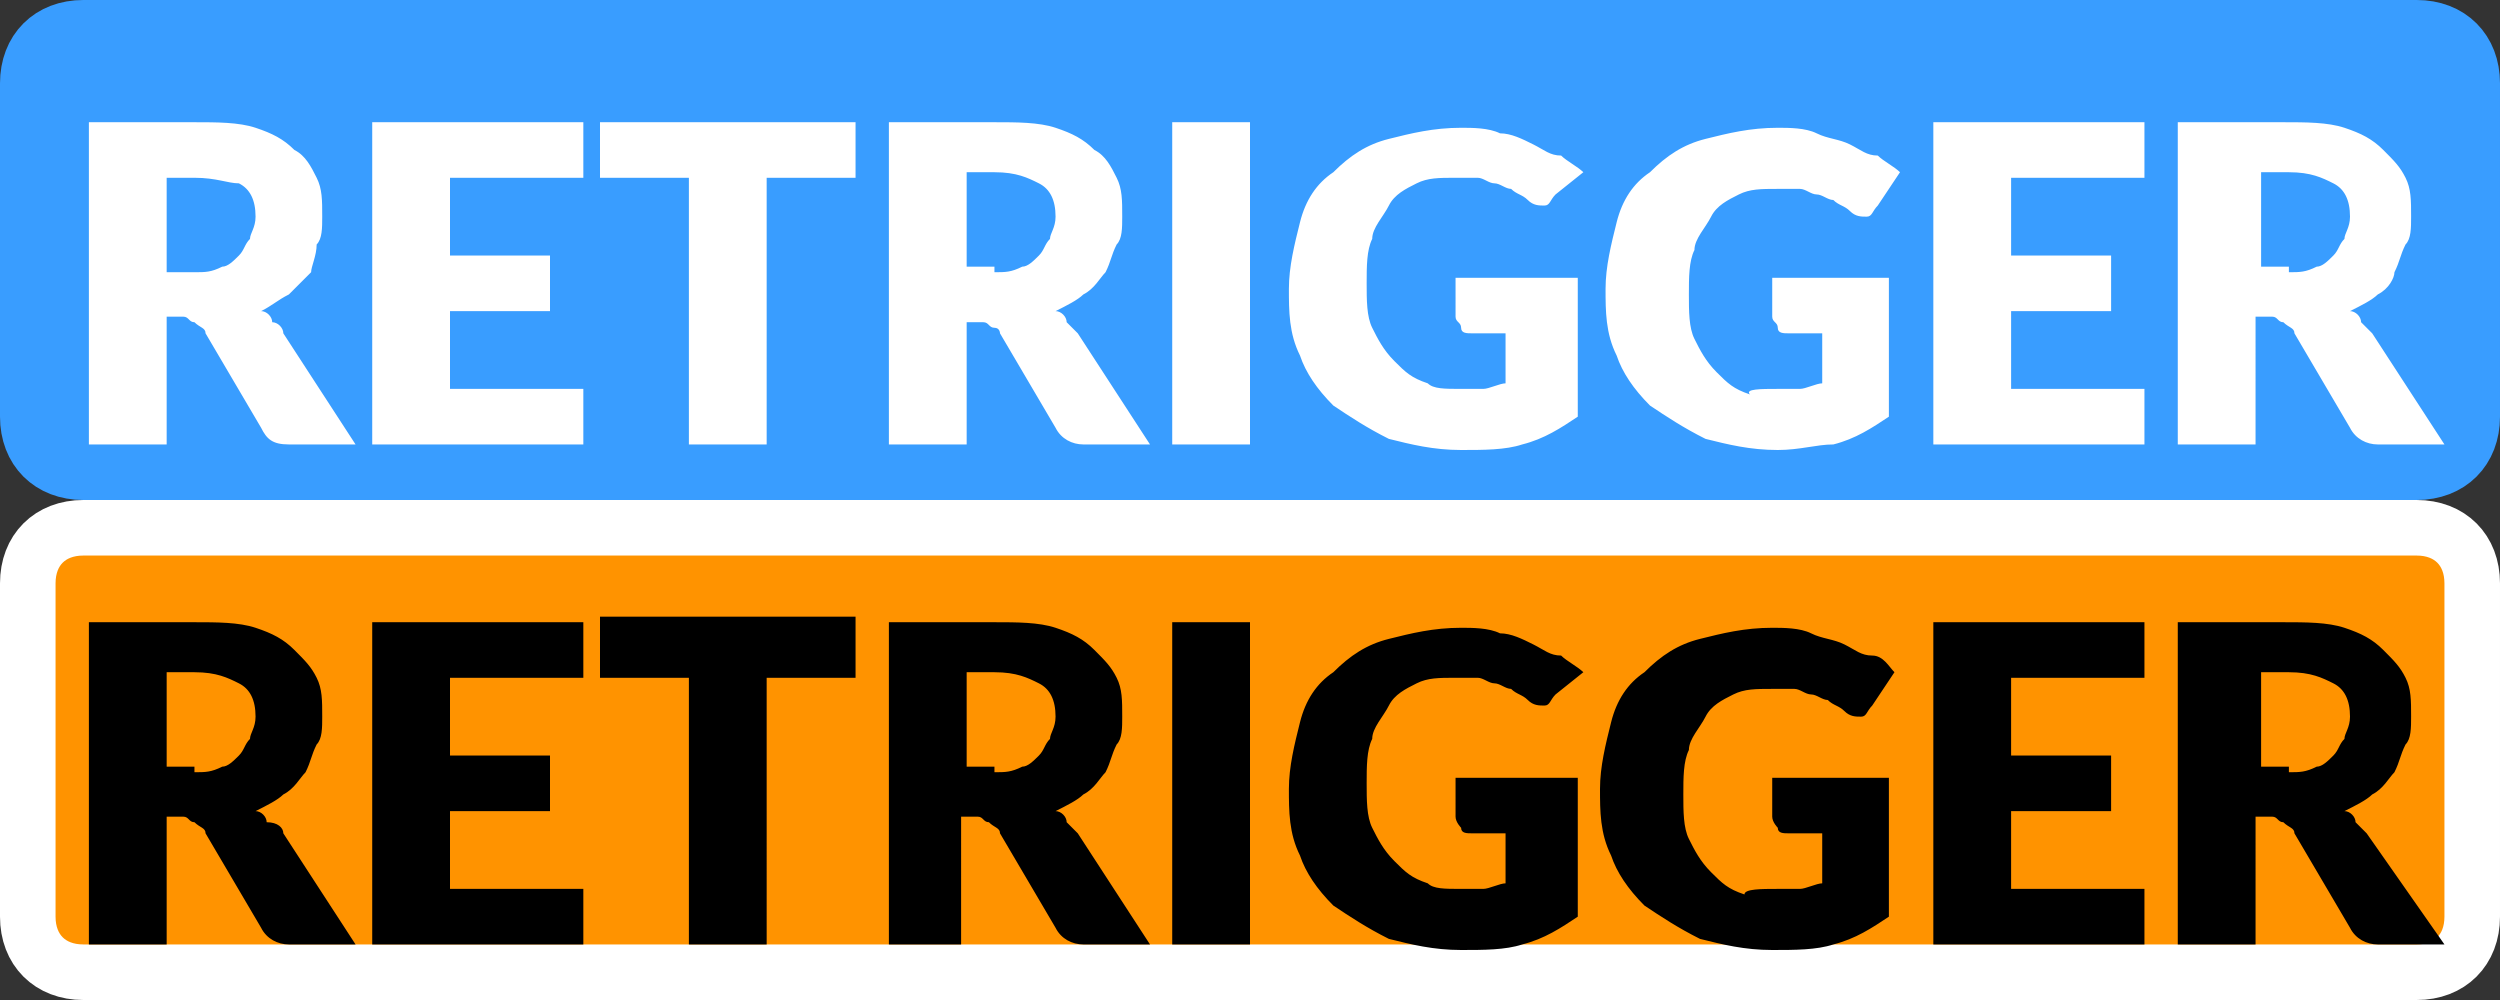 <?xml version="1.0" encoding="utf-8"?>
<!-- Generator: Adobe Illustrator 22.0.0, SVG Export Plug-In . SVG Version: 6.00 Build 0)  -->
<svg version="1.1" baseProfile="basic" id="Layer_1"
	 xmlns="http://www.w3.org/2000/svg" xmlns:xlink="http://www.w3.org/1999/xlink" x="0px" y="0px" width="45px" height="18px"
	 viewBox="0 0 45 18" xml:space="preserve">
<rect x="0" y="0" width="45" height="18" fill="#333333" stroke="none"/>
<style type="text/css">
	.st0{fill:#399DFF;}
	.st1{fill:none;stroke:#399DFF;}
	.st2{fill:#FFFFFF;}
	.st3{fill:#FF9300;}
	.st4{fill:none;stroke:#FFFFFF;}
</style>
<path class="st0" d="M1.5,0.5h42c0.6,0,1,0.4,1,1v6c0,0.6-0.4,1-1,1h-42c-0.6,0-1-0.4-1-1v-6C0.5,0.9,0.9,0.5,1.5,0.5z"/>
<path class="st1" d="M1.5,0.5h42c0.6,0,1,0.4,1,1v6c0,0.6-0.4,1-1,1h-42c-0.6,0-1-0.4-1-1v-6C0.5,0.9,0.9,0.5,1.5,0.5z"/>
<path class="st2" d="M3.5,4.9c0.2,0,0.3,0,0.5-0.1c0.1,0,0.2-0.1,0.3-0.2c0.1-0.1,0.1-0.2,0.2-0.3c0-0.1,0.1-0.2,0.1-0.4
	c0-0.3-0.1-0.5-0.3-0.6C4.1,3.3,3.9,3.2,3.5,3.2H3v1.7H3.5z M6.4,8H5.2C4.9,8,4.8,7.9,4.7,7.7l-1-1.7c0-0.1-0.1-0.1-0.2-0.2
	c-0.1,0-0.1-0.1-0.2-0.1H3V8H1.6V2.2h1.9c0.4,0,0.8,0,1.1,0.1c0.3,0.1,0.5,0.2,0.7,0.4C5.5,2.8,5.6,3,5.7,3.2
	c0.1,0.2,0.1,0.4,0.1,0.7c0,0.2,0,0.4-0.1,0.5C5.7,4.6,5.6,4.8,5.6,4.9C5.5,5,5.3,5.2,5.2,5.3C5,5.4,4.9,5.5,4.7,5.6
	c0.1,0,0.2,0.1,0.2,0.2C5,5.8,5.1,5.9,5.1,6L6.4,8z M8.1,3.2v1.4h1.8v1H8.1V7h2.4v1H6.7V2.2h3.8v1H8.1z M15.4,3.2h-1.6V8h-1.4V3.2
	h-1.6V2.2h4.6V3.2z M17.9,4.9c0.2,0,0.3,0,0.5-0.1c0.1,0,0.2-0.1,0.3-0.2c0.1-0.1,0.1-0.2,0.2-0.3c0-0.1,0.1-0.2,0.1-0.4
	c0-0.3-0.1-0.5-0.3-0.6c-0.2-0.1-0.4-0.2-0.8-0.2h-0.5v1.7H17.9z M20.7,8h-1.2c-0.2,0-0.4-0.1-0.5-0.3l-1-1.7C18,6,18,5.9,17.9,5.9
	c-0.1,0-0.1-0.1-0.2-0.1h-0.3V8H16V2.2h1.9c0.4,0,0.8,0,1.1,0.1c0.3,0.1,0.5,0.2,0.7,0.4C19.9,2.8,20,3,20.1,3.2
	c0.1,0.2,0.1,0.4,0.1,0.7c0,0.2,0,0.4-0.1,0.5c-0.1,0.2-0.1,0.3-0.2,0.5c-0.1,0.1-0.2,0.3-0.4,0.4c-0.1,0.1-0.3,0.2-0.5,0.3
	c0.1,0,0.2,0.1,0.2,0.2c0.1,0.1,0.1,0.1,0.2,0.2L20.7,8z M22.5,8h-1.4V2.2h1.4V8z M26.3,5h2.1v2.5c-0.3,0.2-0.6,0.4-1,0.5
	c-0.3,0.1-0.7,0.1-1.1,0.1c-0.5,0-0.9-0.1-1.3-0.2c-0.4-0.2-0.7-0.4-1-0.6c-0.3-0.3-0.5-0.6-0.6-0.9c-0.2-0.4-0.2-0.8-0.2-1.2
	c0-0.4,0.1-0.8,0.2-1.2c0.1-0.4,0.3-0.7,0.6-0.9c0.3-0.3,0.6-0.5,1-0.6c0.4-0.1,0.8-0.2,1.3-0.2c0.2,0,0.5,0,0.7,0.1
	c0.2,0,0.4,0.1,0.6,0.2c0.2,0.1,0.3,0.2,0.5,0.2c0.1,0.1,0.3,0.2,0.4,0.3L28,3.5c-0.1,0.1-0.1,0.2-0.2,0.2c-0.1,0-0.2,0-0.3-0.1
	c-0.1-0.1-0.2-0.1-0.3-0.2c-0.1,0-0.2-0.1-0.3-0.1c-0.1,0-0.2-0.1-0.3-0.1c-0.1,0-0.2,0-0.4,0c-0.3,0-0.5,0-0.7,0.1
	c-0.2,0.1-0.4,0.2-0.5,0.4c-0.1,0.2-0.3,0.4-0.3,0.6c-0.1,0.2-0.1,0.5-0.1,0.8c0,0.3,0,0.6,0.1,0.8c0.1,0.2,0.2,0.4,0.4,0.6
	c0.2,0.2,0.3,0.3,0.6,0.4C25.8,7,26,7,26.3,7c0.2,0,0.3,0,0.4,0c0.1,0,0.3-0.1,0.4-0.1V6h-0.6c-0.1,0-0.2,0-0.2-0.1
	s-0.1-0.1-0.1-0.2V5z M31.9,5H34v2.5c-0.3,0.2-0.6,0.4-1,0.5C32.7,8,32.4,8.1,32,8.1c-0.5,0-0.9-0.1-1.3-0.2c-0.4-0.2-0.7-0.4-1-0.6
	c-0.3-0.3-0.5-0.6-0.6-0.9c-0.2-0.4-0.2-0.8-0.2-1.2c0-0.4,0.1-0.8,0.2-1.2c0.1-0.4,0.3-0.7,0.6-0.9c0.3-0.3,0.6-0.5,1-0.6
	c0.4-0.1,0.8-0.2,1.3-0.2c0.2,0,0.5,0,0.7,0.1s0.4,0.1,0.6,0.2c0.2,0.1,0.3,0.2,0.5,0.2c0.1,0.1,0.3,0.2,0.4,0.3l-0.4,0.6
	c-0.1,0.1-0.1,0.2-0.2,0.2c-0.1,0-0.2,0-0.3-0.1c-0.1-0.1-0.2-0.1-0.3-0.2c-0.1,0-0.2-0.1-0.3-0.1c-0.1,0-0.2-0.1-0.3-0.1
	c-0.1,0-0.2,0-0.4,0c-0.3,0-0.5,0-0.7,0.1c-0.2,0.1-0.4,0.2-0.5,0.4c-0.1,0.2-0.3,0.4-0.3,0.6c-0.1,0.2-0.1,0.5-0.1,0.8
	c0,0.3,0,0.6,0.1,0.8c0.1,0.2,0.2,0.4,0.4,0.6c0.2,0.2,0.3,0.3,0.6,0.4C31.4,7,31.7,7,32,7c0.2,0,0.3,0,0.4,0c0.1,0,0.3-0.1,0.4-0.1
	V6h-0.6c-0.1,0-0.2,0-0.2-0.1s-0.1-0.1-0.1-0.2V5z M36.2,3.2v1.4H38v1h-1.8V7h2.4v1h-3.8V2.2h3.8v1H36.2z M41.2,4.9
	c0.2,0,0.3,0,0.5-0.1c0.1,0,0.2-0.1,0.3-0.2c0.1-0.1,0.1-0.2,0.2-0.3c0-0.1,0.1-0.2,0.1-0.4c0-0.3-0.1-0.5-0.3-0.6
	c-0.2-0.1-0.4-0.2-0.8-0.2h-0.5v1.7H41.2z M44,8h-1.2c-0.2,0-0.4-0.1-0.5-0.3l-1-1.7c0-0.1-0.1-0.1-0.2-0.2c-0.1,0-0.1-0.1-0.2-0.1
	h-0.3V8h-1.4V2.2h1.9c0.4,0,0.8,0,1.1,0.1c0.3,0.1,0.5,0.2,0.7,0.4c0.2,0.2,0.3,0.3,0.4,0.5c0.1,0.2,0.1,0.4,0.1,0.7
	c0,0.2,0,0.4-0.1,0.5c-0.1,0.2-0.1,0.3-0.2,0.5C43.1,5,43,5.2,42.8,5.3c-0.1,0.1-0.3,0.2-0.5,0.3c0.1,0,0.2,0.1,0.2,0.2
	c0.1,0.1,0.1,0.1,0.2,0.2L44,8z"/>
<path class="st3" d="M1.5,9.5h42c0.6,0,1,0.4,1,1v6c0,0.6-0.4,1-1,1h-42c-0.6,0-1-0.4-1-1v-6C0.5,9.9,0.9,9.5,1.5,9.5z"/>
<path class="st4" d="M1.5,9.5h42c0.6,0,1,0.4,1,1v6c0,0.6-0.4,1-1,1h-42c-0.6,0-1-0.4-1-1v-6C0.5,9.9,0.9,9.5,1.5,9.5z"/>
<path d="M3.5,13.9c0.2,0,0.3,0,0.5-0.1c0.1,0,0.2-0.1,0.3-0.2c0.1-0.1,0.1-0.2,0.2-0.3c0-0.1,0.1-0.2,0.1-0.4c0-0.3-0.1-0.5-0.3-0.6
	c-0.2-0.1-0.4-0.2-0.8-0.2H3v1.7H3.5z M6.4,17H5.2c-0.2,0-0.4-0.1-0.5-0.3l-1-1.7c0-0.1-0.1-0.1-0.2-0.2c-0.1,0-0.1-0.1-0.2-0.1H3
	V17H1.6v-5.8h1.9c0.4,0,0.8,0,1.1,0.1c0.3,0.1,0.5,0.2,0.7,0.4c0.2,0.2,0.3,0.3,0.4,0.5c0.1,0.2,0.1,0.4,0.1,0.7
	c0,0.2,0,0.4-0.1,0.5c-0.1,0.2-0.1,0.3-0.2,0.5c-0.1,0.1-0.2,0.3-0.4,0.4c-0.1,0.1-0.3,0.2-0.5,0.3c0.1,0,0.2,0.1,0.2,0.2
	C5,14.8,5.1,14.9,5.1,15L6.4,17z M8.1,12.2v1.4h1.8v1H8.1V16h2.4v1H6.7v-5.8h3.8v1H8.1z M15.4,12.2h-1.6V17h-1.4v-4.8h-1.6v-1.1h4.6
	V12.2z M17.9,13.9c0.2,0,0.3,0,0.5-0.1c0.1,0,0.2-0.1,0.3-0.2c0.1-0.1,0.1-0.2,0.2-0.3c0-0.1,0.1-0.2,0.1-0.4c0-0.3-0.1-0.5-0.3-0.6
	c-0.2-0.1-0.4-0.2-0.8-0.2h-0.5v1.7H17.9z M20.7,17h-1.2c-0.2,0-0.4-0.1-0.5-0.3l-1-1.7c0-0.1-0.1-0.1-0.2-0.2
	c-0.1,0-0.1-0.1-0.2-0.1h-0.3V17H16v-5.8h1.9c0.4,0,0.8,0,1.1,0.1c0.3,0.1,0.5,0.2,0.7,0.4c0.2,0.2,0.3,0.3,0.4,0.5
	c0.1,0.2,0.1,0.4,0.1,0.7c0,0.2,0,0.4-0.1,0.5c-0.1,0.2-0.1,0.3-0.2,0.5c-0.1,0.1-0.2,0.3-0.4,0.4c-0.1,0.1-0.3,0.2-0.5,0.3
	c0.1,0,0.2,0.1,0.2,0.2c0.1,0.1,0.1,0.1,0.2,0.2L20.7,17z M22.5,17h-1.4v-5.8h1.4V17z M26.3,14h2.1v2.5c-0.3,0.2-0.6,0.4-1,0.5
	c-0.3,0.1-0.7,0.1-1.1,0.1c-0.5,0-0.9-0.1-1.3-0.2c-0.4-0.2-0.7-0.4-1-0.6c-0.3-0.3-0.5-0.6-0.6-0.9c-0.2-0.4-0.2-0.8-0.2-1.2
	c0-0.4,0.1-0.8,0.2-1.2c0.1-0.4,0.3-0.7,0.6-0.9c0.3-0.3,0.6-0.5,1-0.6c0.4-0.1,0.8-0.2,1.3-0.2c0.2,0,0.5,0,0.7,0.1
	c0.2,0,0.4,0.1,0.6,0.2c0.2,0.1,0.3,0.2,0.5,0.2c0.1,0.1,0.3,0.2,0.4,0.3L28,12.5c-0.1,0.1-0.1,0.2-0.2,0.2c-0.1,0-0.2,0-0.3-0.1
	c-0.1-0.1-0.2-0.1-0.3-0.2c-0.1,0-0.2-0.1-0.3-0.1c-0.1,0-0.2-0.1-0.3-0.1c-0.1,0-0.2,0-0.4,0c-0.3,0-0.5,0-0.7,0.1
	c-0.2,0.1-0.4,0.2-0.5,0.4c-0.1,0.2-0.3,0.4-0.3,0.6c-0.1,0.2-0.1,0.5-0.1,0.8c0,0.3,0,0.6,0.1,0.8c0.1,0.2,0.2,0.4,0.4,0.6
	c0.2,0.2,0.3,0.3,0.6,0.4C25.8,16,26,16,26.3,16c0.2,0,0.3,0,0.4,0c0.1,0,0.3-0.1,0.4-0.1V15h-0.6c-0.1,0-0.2,0-0.2-0.1
	c0,0-0.1-0.1-0.1-0.2V14z M31.9,14H34v2.5c-0.3,0.2-0.6,0.4-1,0.5c-0.3,0.1-0.7,0.1-1.1,0.1c-0.5,0-0.9-0.1-1.3-0.2
	c-0.4-0.2-0.7-0.4-1-0.6c-0.3-0.3-0.5-0.6-0.6-0.9c-0.2-0.4-0.2-0.8-0.2-1.2c0-0.4,0.1-0.8,0.2-1.2c0.1-0.4,0.3-0.7,0.6-0.9
	c0.3-0.3,0.6-0.5,1-0.6c0.4-0.1,0.8-0.2,1.3-0.2c0.2,0,0.5,0,0.7,0.1s0.4,0.1,0.6,0.2c0.2,0.1,0.3,0.2,0.5,0.2s0.3,0.2,0.4,0.3
	l-0.4,0.6c-0.1,0.1-0.1,0.2-0.2,0.2c-0.1,0-0.2,0-0.3-0.1c-0.1-0.1-0.2-0.1-0.3-0.2c-0.1,0-0.2-0.1-0.3-0.1c-0.1,0-0.2-0.1-0.3-0.1
	c-0.1,0-0.2,0-0.4,0c-0.3,0-0.5,0-0.7,0.1c-0.2,0.1-0.4,0.2-0.5,0.4c-0.1,0.2-0.3,0.4-0.3,0.6c-0.1,0.2-0.1,0.5-0.1,0.8
	c0,0.3,0,0.6,0.1,0.8c0.1,0.2,0.2,0.4,0.4,0.6c0.2,0.2,0.3,0.3,0.6,0.4C31.4,16,31.7,16,32,16c0.2,0,0.3,0,0.4,0
	c0.1,0,0.3-0.1,0.4-0.1V15h-0.6c-0.1,0-0.2,0-0.2-0.1c0,0-0.1-0.1-0.1-0.2V14z M36.2,12.2v1.4H38v1h-1.8V16h2.4v1h-3.8v-5.8h3.8v1
	H36.2z M41.2,13.9c0.2,0,0.3,0,0.5-0.1c0.1,0,0.2-0.1,0.3-0.2c0.1-0.1,0.1-0.2,0.2-0.3c0-0.1,0.1-0.2,0.1-0.4c0-0.3-0.1-0.5-0.3-0.6
	c-0.2-0.1-0.4-0.2-0.8-0.2h-0.5v1.7H41.2z M44,17h-1.2c-0.2,0-0.4-0.1-0.5-0.3l-1-1.7c0-0.1-0.1-0.1-0.2-0.2c-0.1,0-0.1-0.1-0.2-0.1
	h-0.3V17h-1.4v-5.8h1.9c0.4,0,0.8,0,1.1,0.1c0.3,0.1,0.5,0.2,0.7,0.4c0.2,0.2,0.3,0.3,0.4,0.5c0.1,0.2,0.1,0.4,0.1,0.7
	c0,0.2,0,0.4-0.1,0.5c-0.1,0.2-0.1,0.3-0.2,0.5c-0.1,0.1-0.2,0.3-0.4,0.4c-0.1,0.1-0.3,0.2-0.5,0.3c0.1,0,0.2,0.1,0.2,0.2
	c0.1,0.1,0.1,0.1,0.2,0.2L44,17z"/>
</svg>
